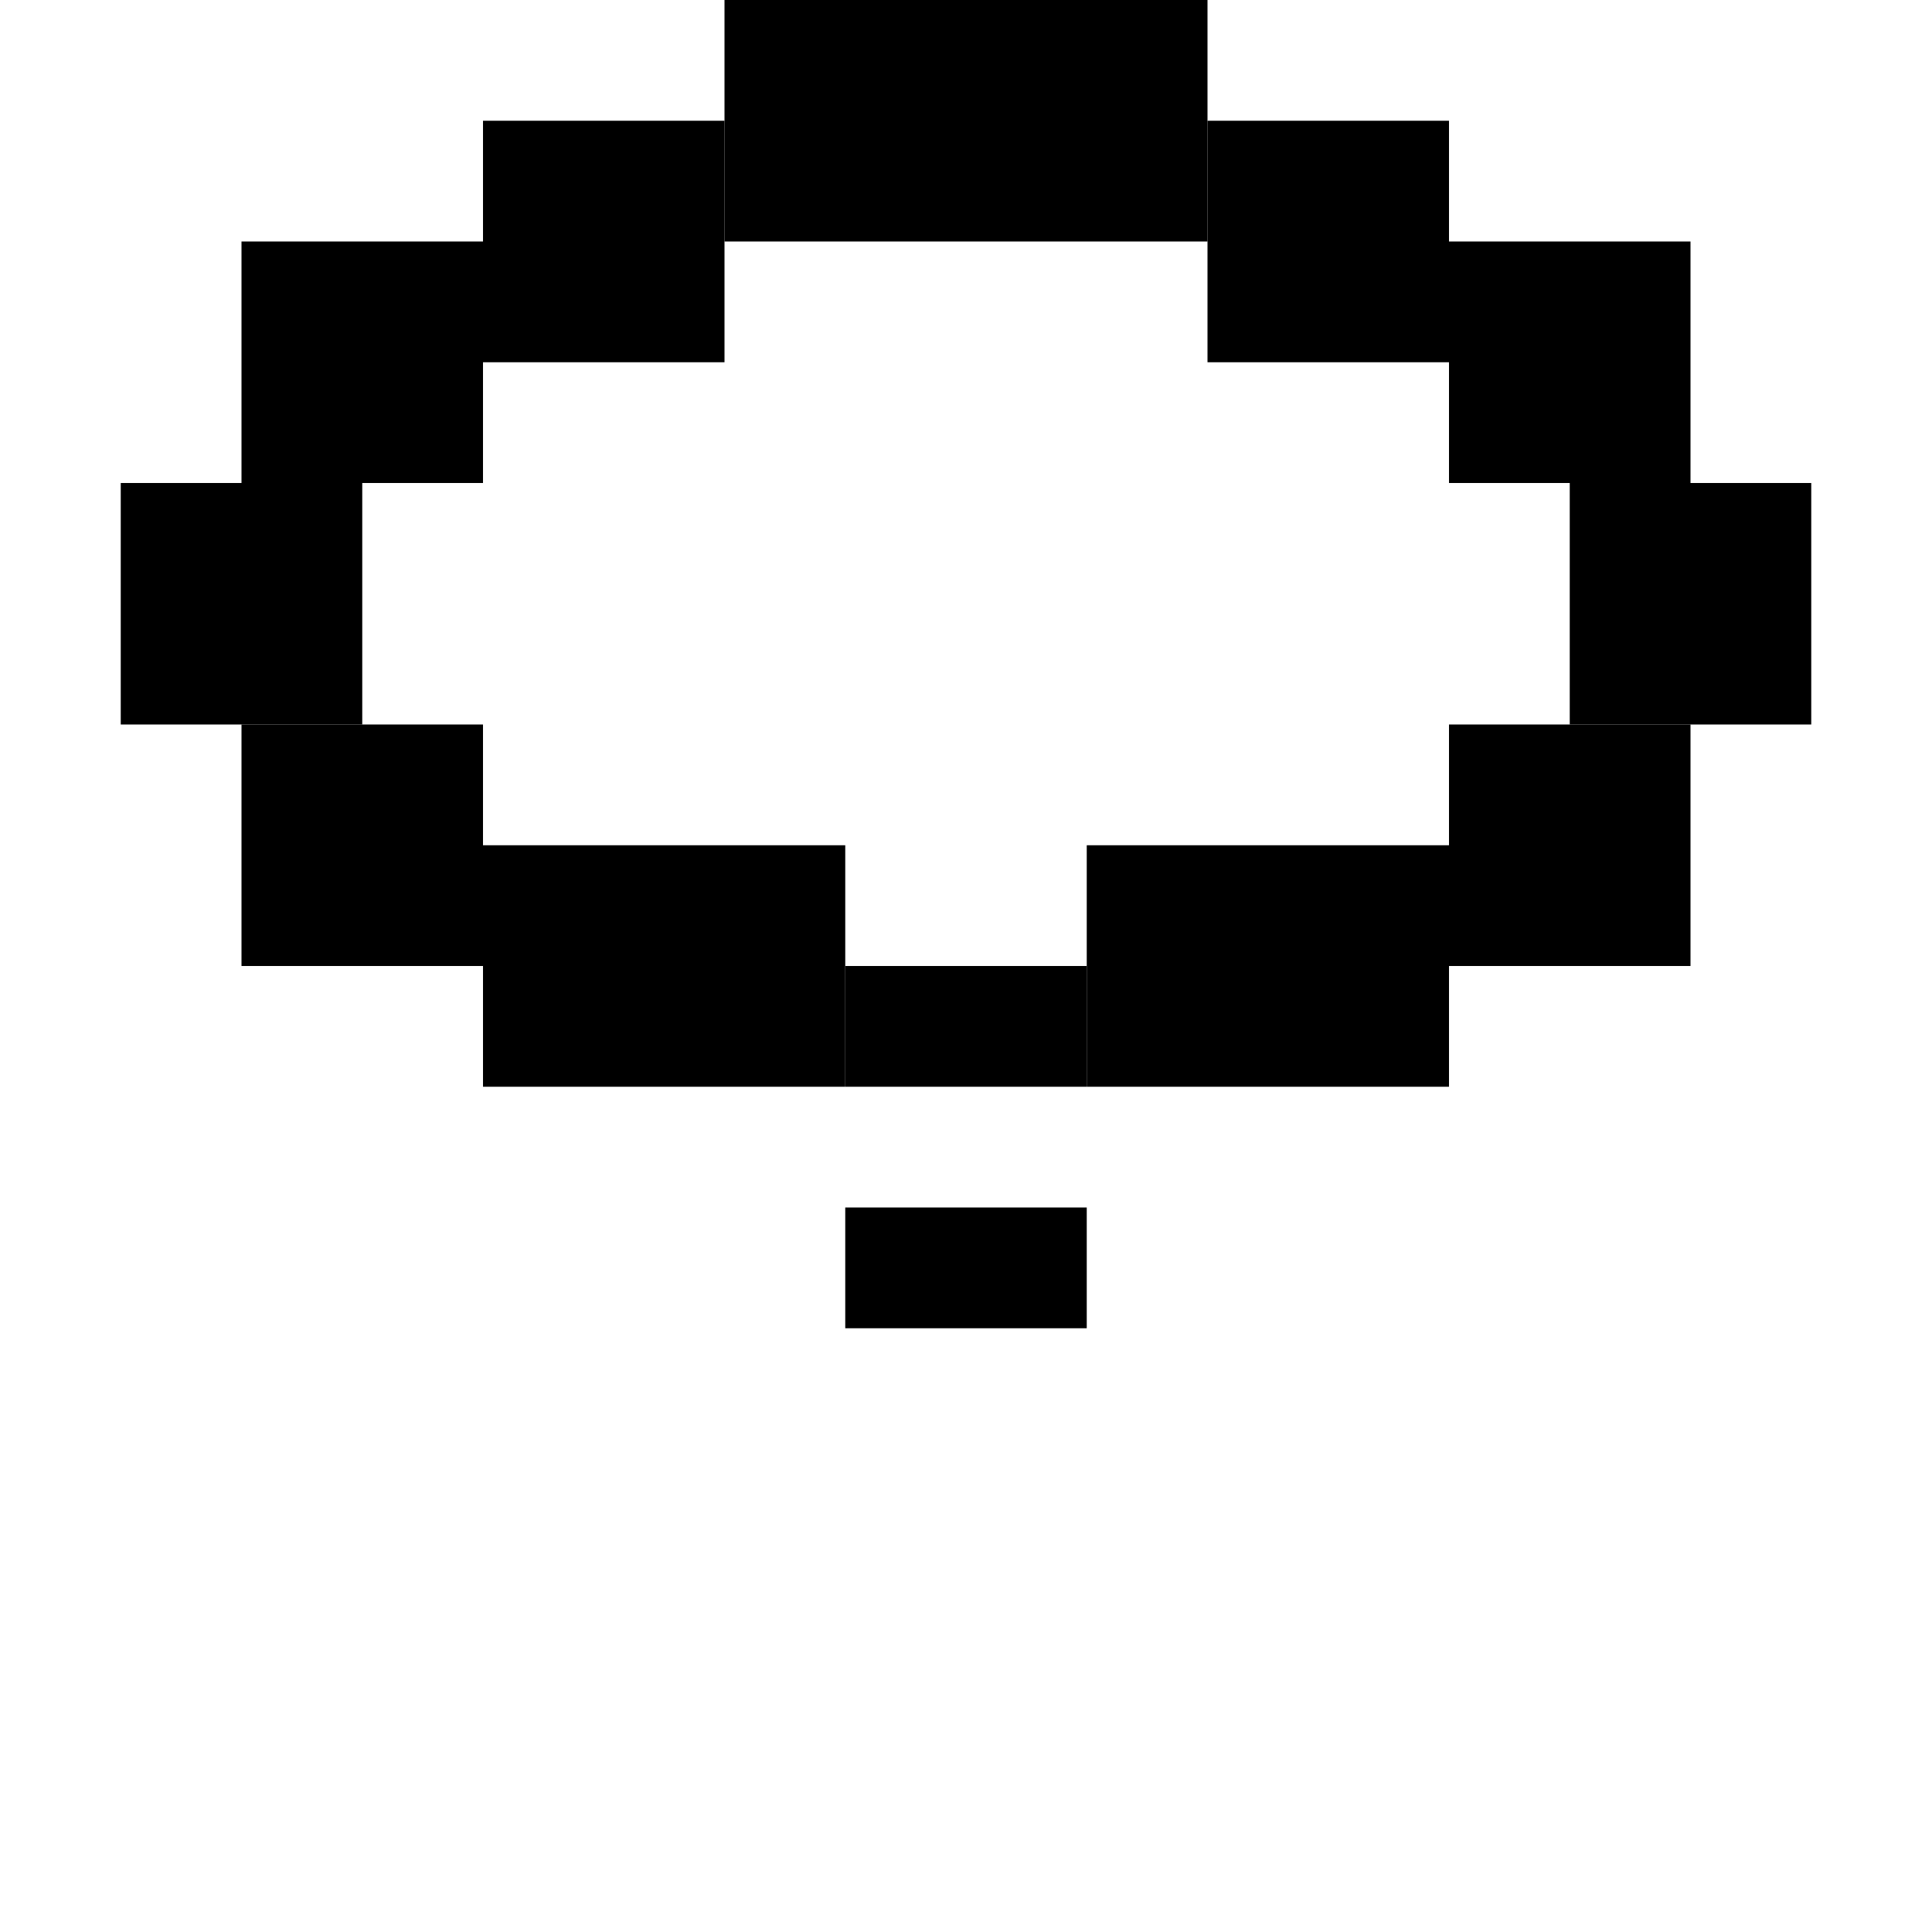 <svg xmlns="http://www.w3.org/2000/svg" viewBox="0 0 16 16" width="32" height="32">
  <!-- Background -->
  <rect width="16" height="16" fill="#fff" />

  <!-- Curly Hair (Inspired by the image) -->
  <rect x="2" y="2" width="2" height="2" fill="#000" />
  <rect x="4" y="1" width="2" height="2" fill="#000" />
  <rect x="6" y="0" width="2" height="2" fill="#000" />
  <rect x="8" y="0" width="2" height="2" fill="#000" />
  <rect x="10" y="1" width="2" height="2" fill="#000" />
  <rect x="12" y="2" width="2" height="2" fill="#000" />
  <rect x="1" y="4" width="2" height="2" fill="#000" />
  <rect x="13" y="4" width="2" height="2" fill="#000" />
  <rect x="2" y="6" width="2" height="2" fill="#000" />
  <rect x="12" y="6" width="2" height="2" fill="#000" />

  <!-- Face -->
  <rect x="4" y="5" width="8" height="6" fill="#fff" />

  <!-- Glasses -->
  <rect x="4" y="7" width="3" height="2" fill="#000" />
  <rect x="9" y="7" width="3" height="2" fill="#000" />
  <rect x="7" y="8" width="2" height="1" fill="#000" />

  <!-- Mouth -->
  <rect x="7" y="10" width="2" height="1" fill="#000" />
</svg>
